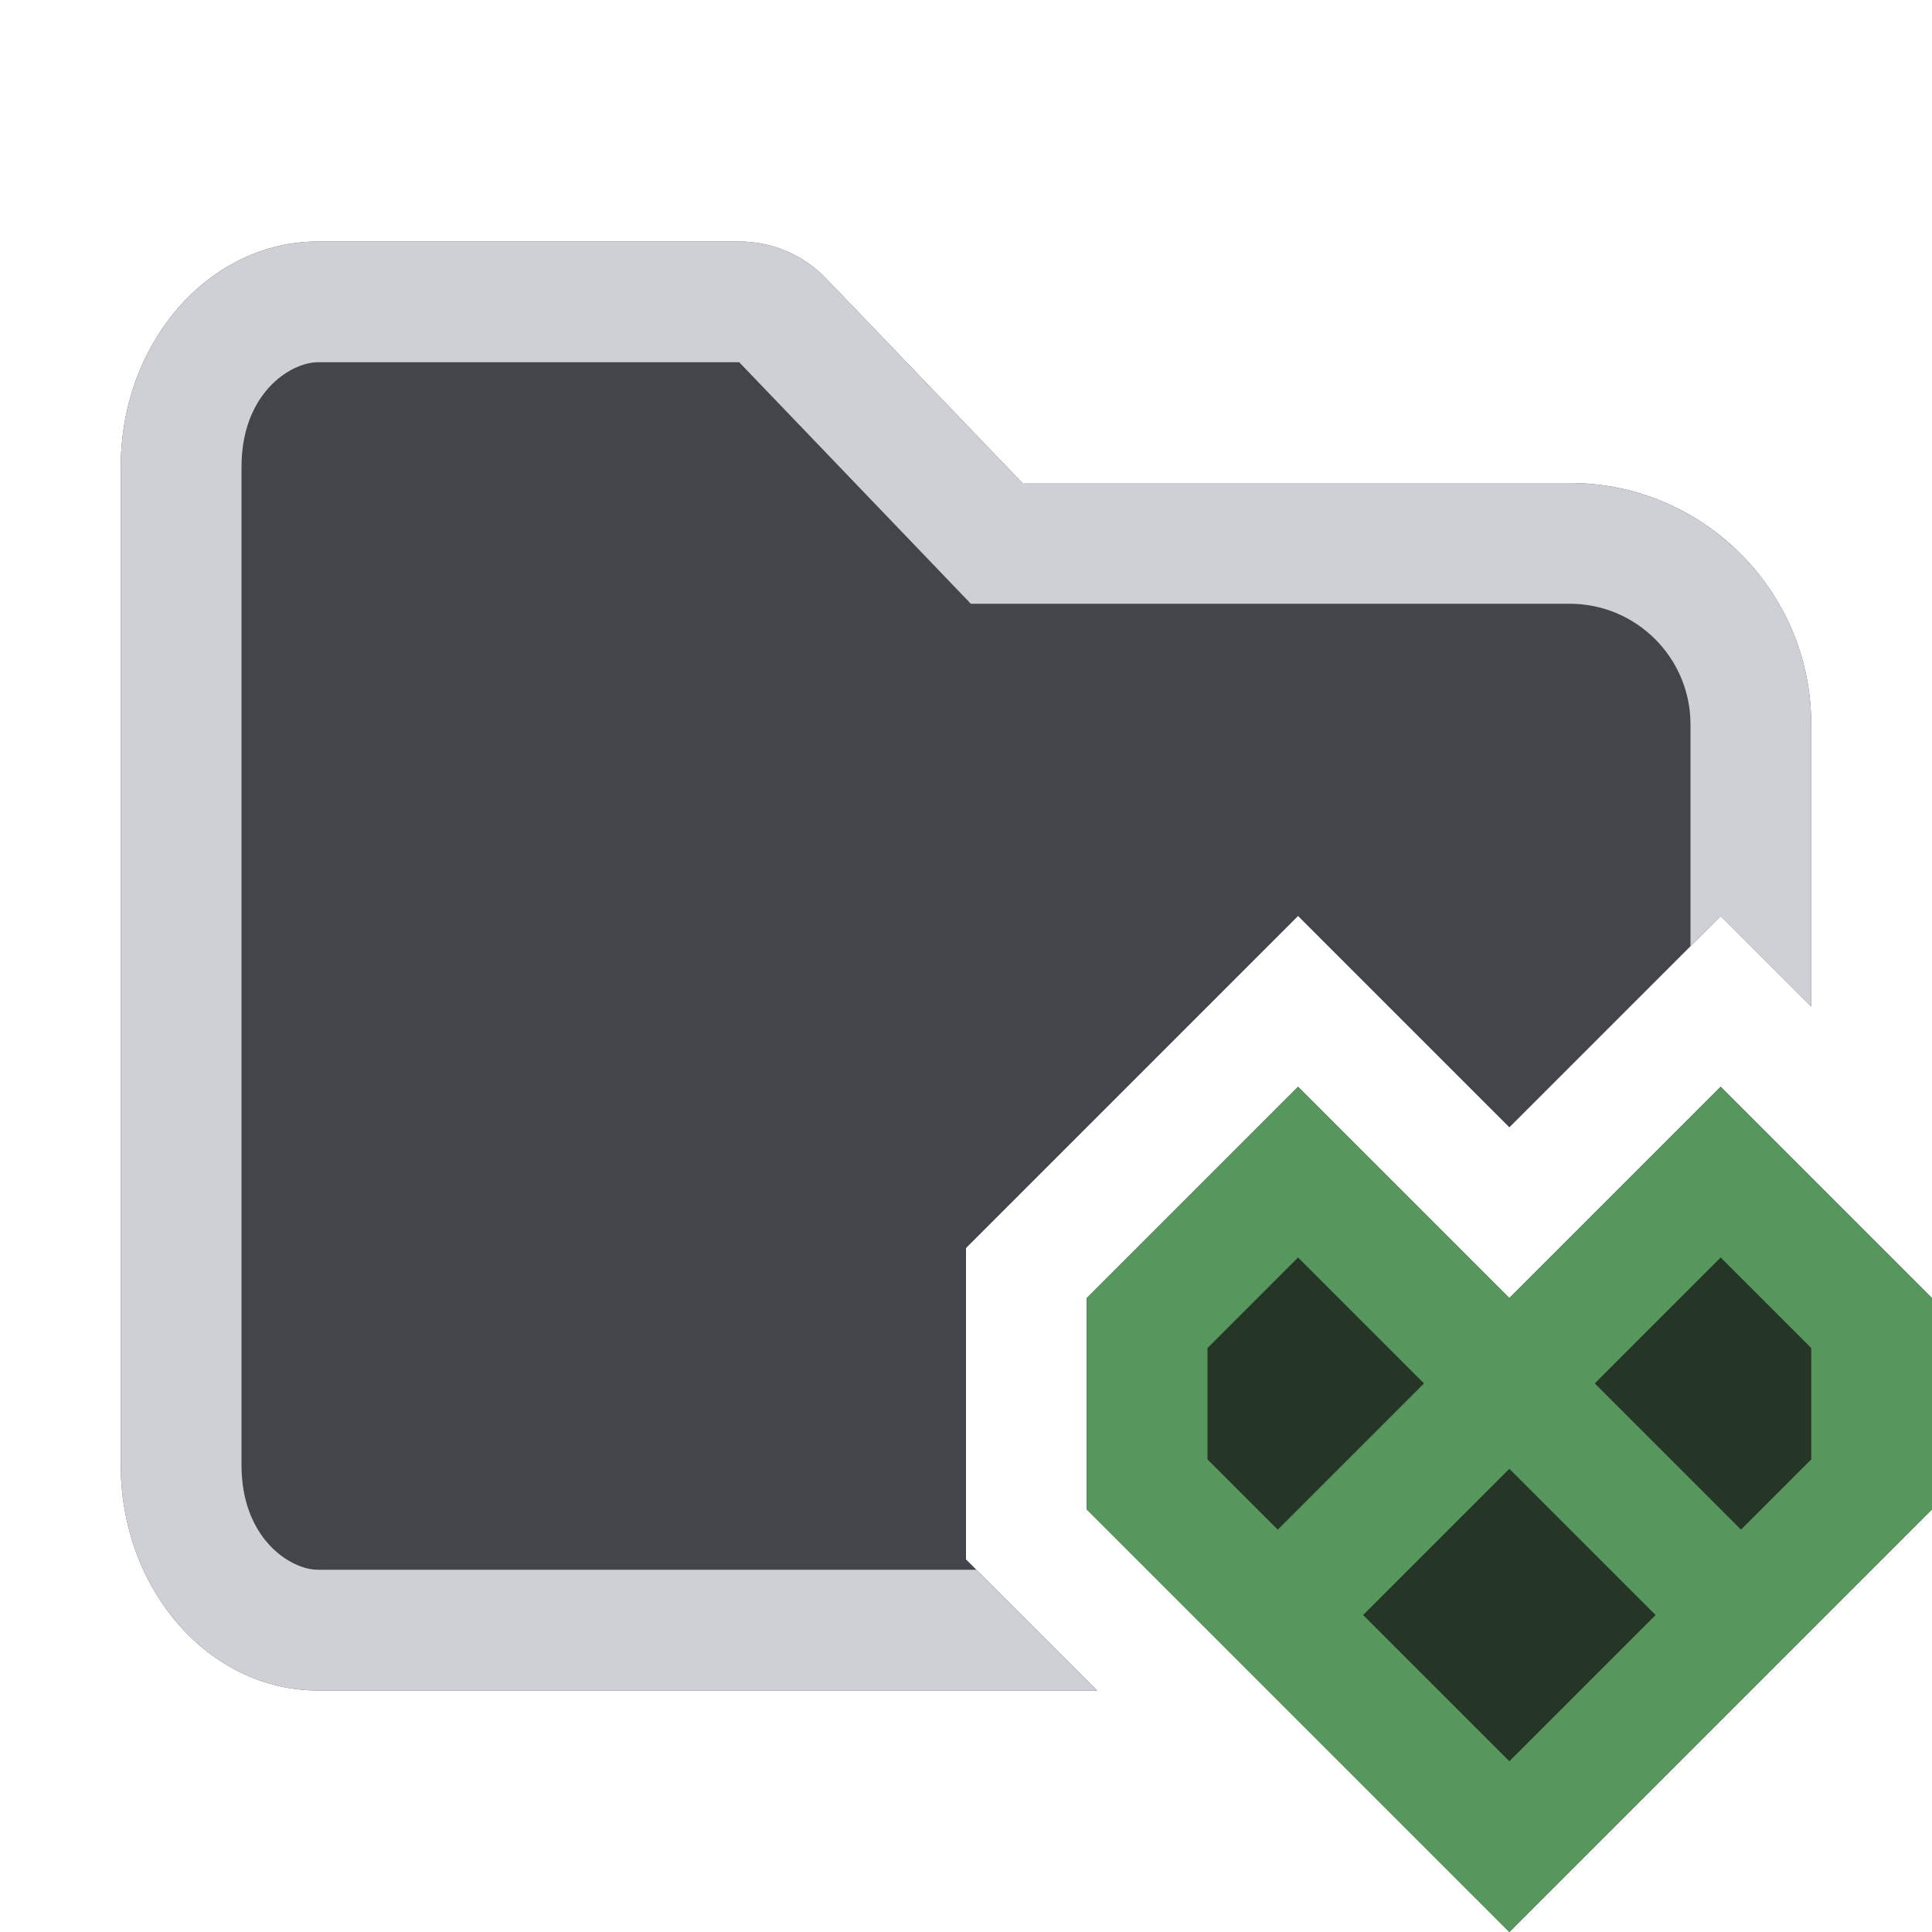 <svg width="16" height="16" viewBox="0 0 16 16" fill="none" xmlns="http://www.w3.org/2000/svg">
<g clip-path="url(#clip0_16126_10839)">
<path d="M10.75 9L12.5 10.75L14.25 9L16 10.75V12.5L12.5 16L9 12.5V10.75L10.75 9Z" fill="#253627"/>
<path fill-rule="evenodd" clip-rule="evenodd" d="M9 12.5V10.75L10.75 9L12.5 10.75L14.25 9L16 10.75V12.5L12.5 16L9 12.5ZM12.5 12.164L11.289 13.375L12.5 14.586L13.711 13.375L12.5 12.164ZM14.418 12.668L13.207 11.457L14.25 10.414L15 11.164V12.086L14.418 12.668ZM11.793 11.457L10.75 10.414L10 11.164V12.086L10.582 12.668L11.793 11.457Z" fill="#57965C"/>
</g>
<path d="M1 3.867C1 2.836 1.731 2 2.633 2H6.122C6.394 2 6.655 2.111 6.843 2.308L8.467 4L13 4C14.105 4 15 4.895 15 6V8.336L14.25 7.586L12.5 9.336L10.75 7.586L8 10.336V12.914L9.086 14H2.633C1.731 14 1 13.164 1 12.133V3.867Z" fill="#43454A"/>
<path d="M2.633 3L6.122 3L8.04 5H13C13.552 5 14 5.448 14 6V7.836L14.25 7.586L15 8.336V6C15 4.895 14.105 4 13 4L8.467 4L6.843 2.308C6.655 2.111 6.394 2 6.122 2H2.633C1.731 2 1 2.836 1 3.867V12.133C1 13.164 1.731 14 2.633 14H9.086L8.086 13H2.633C2.405 13 2 12.742 2 12.133V3.867C2 3.258 2.405 3 2.633 3Z" fill="#CED0D6"/>
<defs>
<clipPath id="clip0_16126_10839">
<rect width="7" height="7" fill="white" transform="translate(9 9)"/>
</clipPath>
</defs>
</svg>
